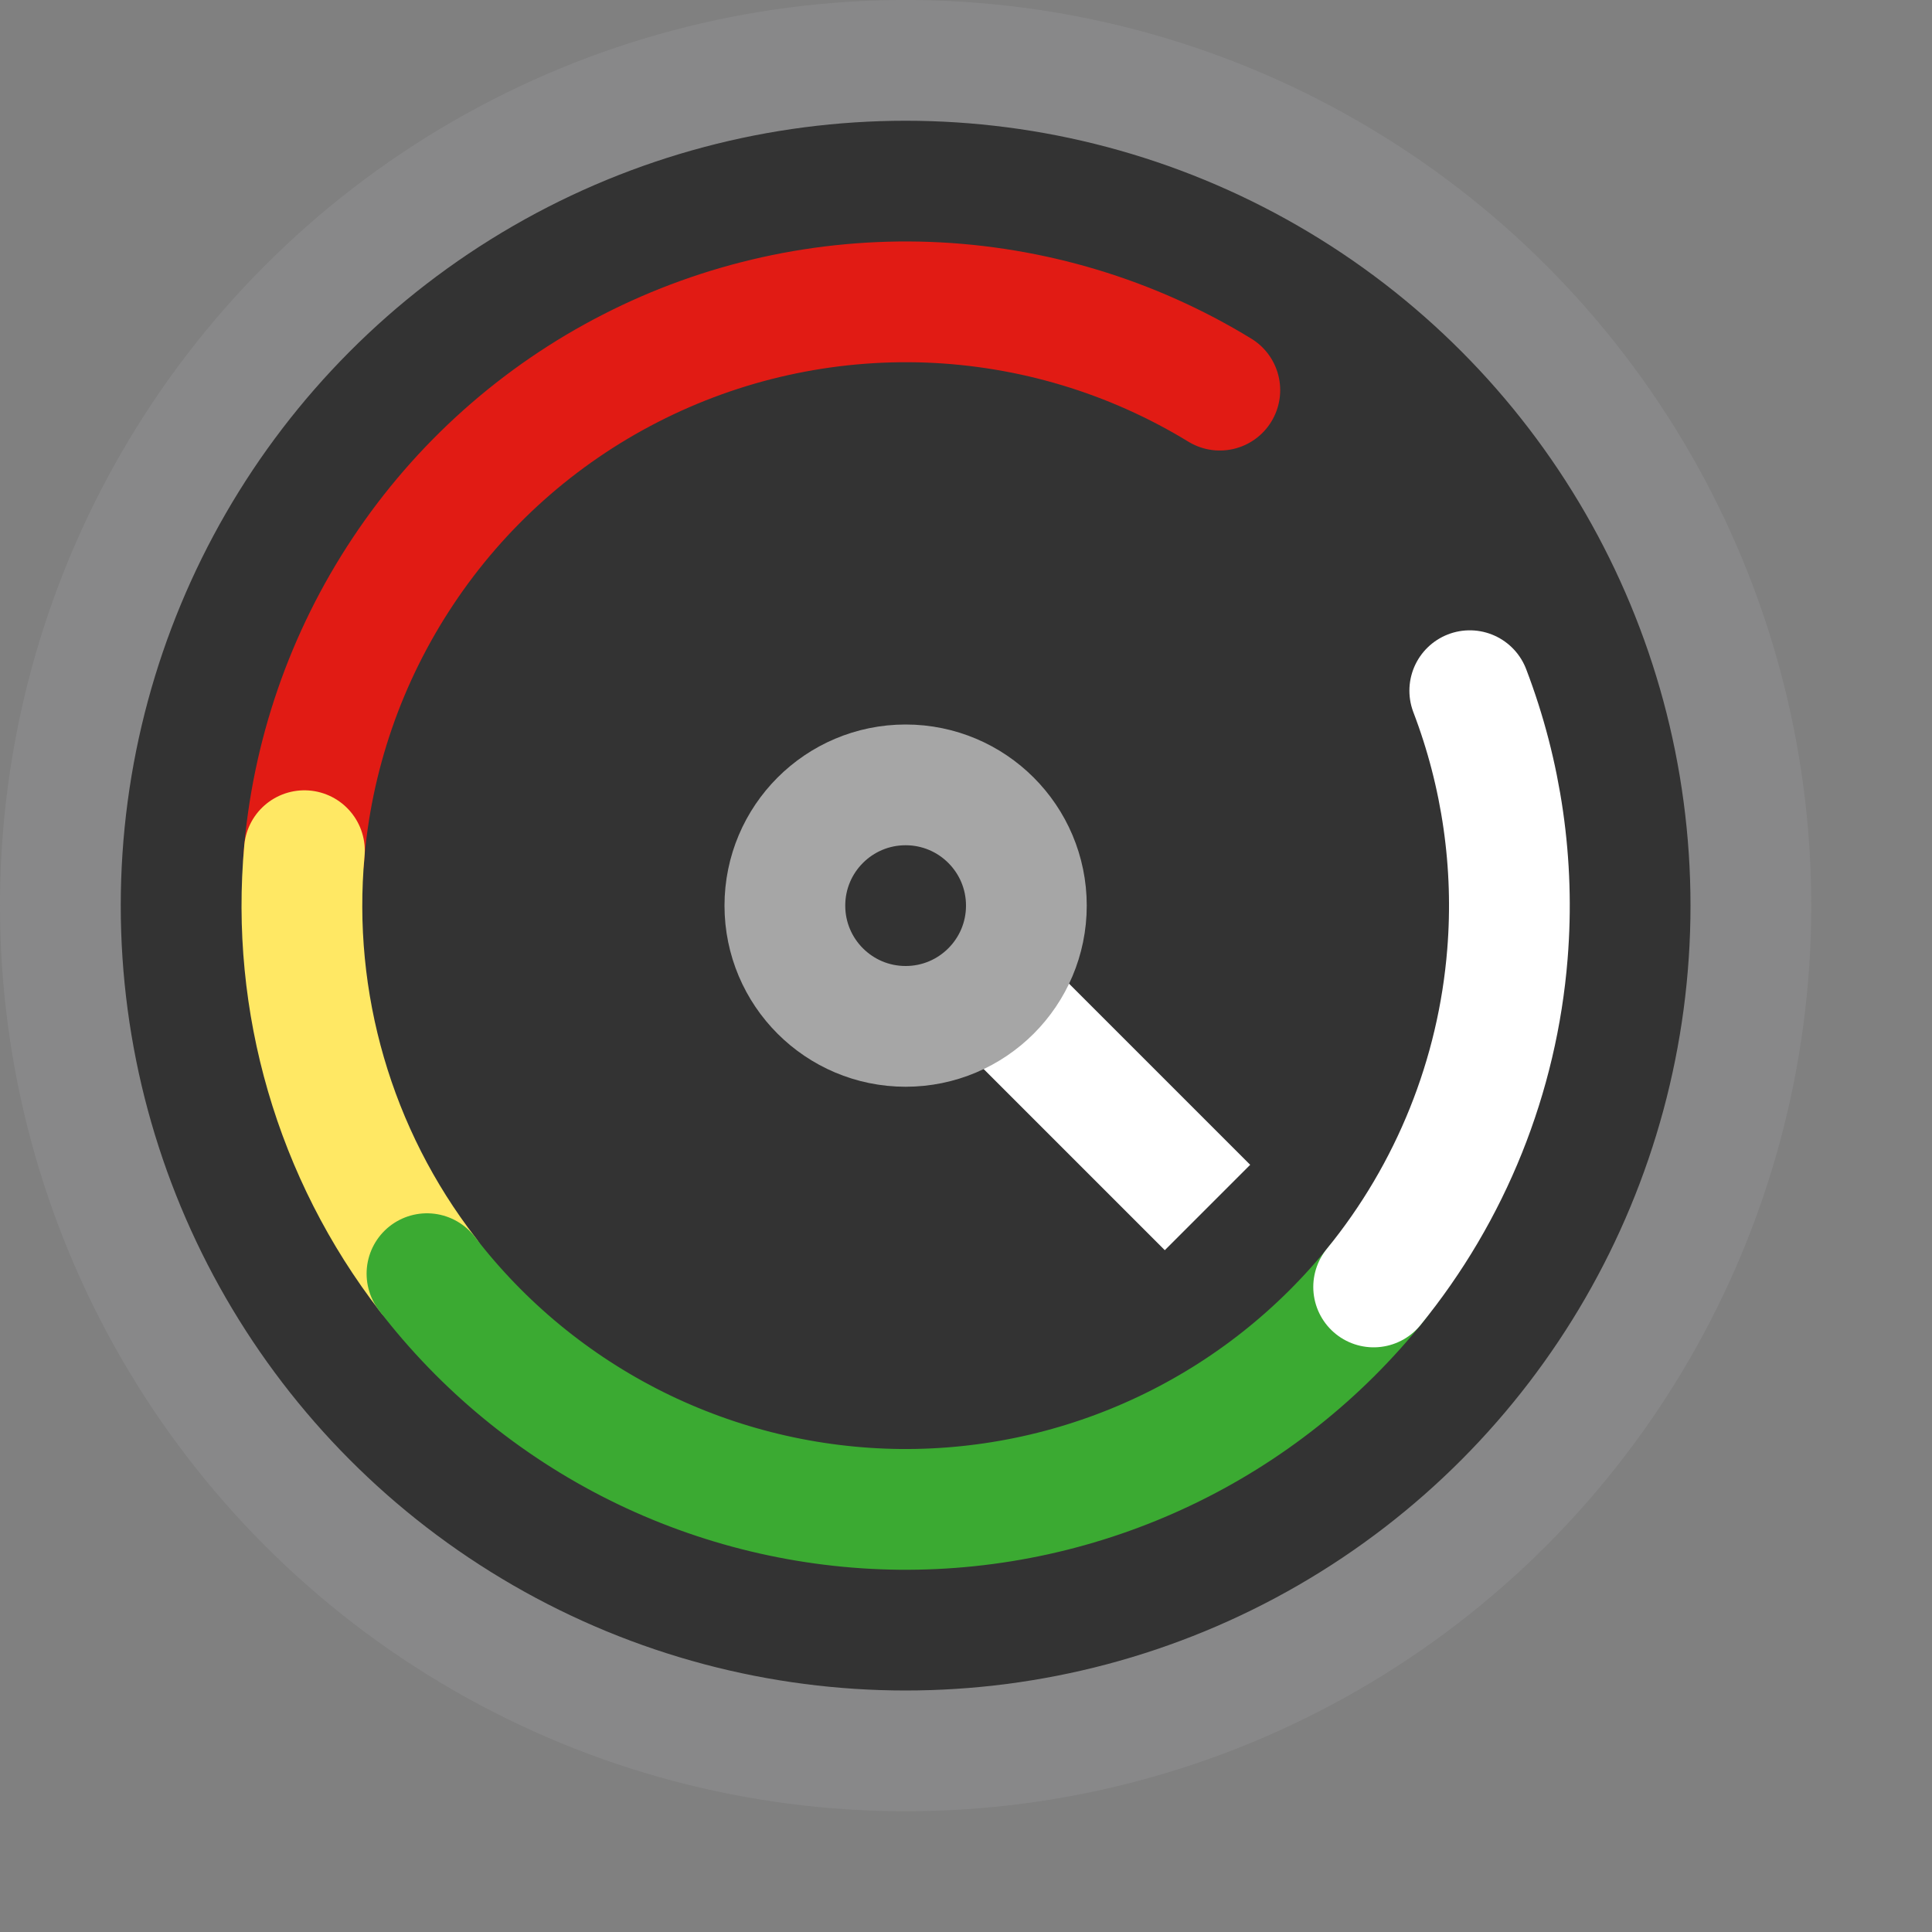 <svg width="16" height="16" viewBox="0 0 16 16" fill="none" xmlns="http://www.w3.org/2000/svg">
<rect x="0" y="0" width="16" height="16" fill="#808080" stroke="none"/>
<circle cx="7.5" cy="7.5" r="7" fill="#333333" stroke="#888889"/>
<path d="M10.102 3.231C9.372 2.785 8.54 2.535 7.685 2.503C6.831 2.472 5.982 2.66 5.221 3.05C4.46 3.439 3.811 4.018 3.338 4.73C2.864 5.442 2.58 6.263 2.515 7.116" stroke="#E11B14" stroke-linecap="round"/>
<path d="M2.521 7.045C2.406 8.302 2.771 9.557 3.543 10.556" stroke="#FFE864" stroke-linecap="round"/>
<path d="M3.536 10.548C3.998 11.149 4.591 11.637 5.269 11.975C5.948 12.313 6.694 12.492 7.452 12.5C8.21 12.507 8.959 12.342 9.644 12.017C10.329 11.692 10.93 11.216 11.404 10.624" stroke="#3BAA32" stroke-linecap="round"/>
<path d="M11.376 10.658C12.017 9.872 12.403 8.91 12.484 7.9C12.544 7.156 12.436 6.411 12.172 5.72" stroke="#FFFFFF" stroke-linecap="round"/>
<path d="M7.5 7.5L10 10" stroke="white"/>
<circle cx="7.5" cy="7.5" r="1" fill="#333333" stroke="#A6A6A6"/>
</svg>
